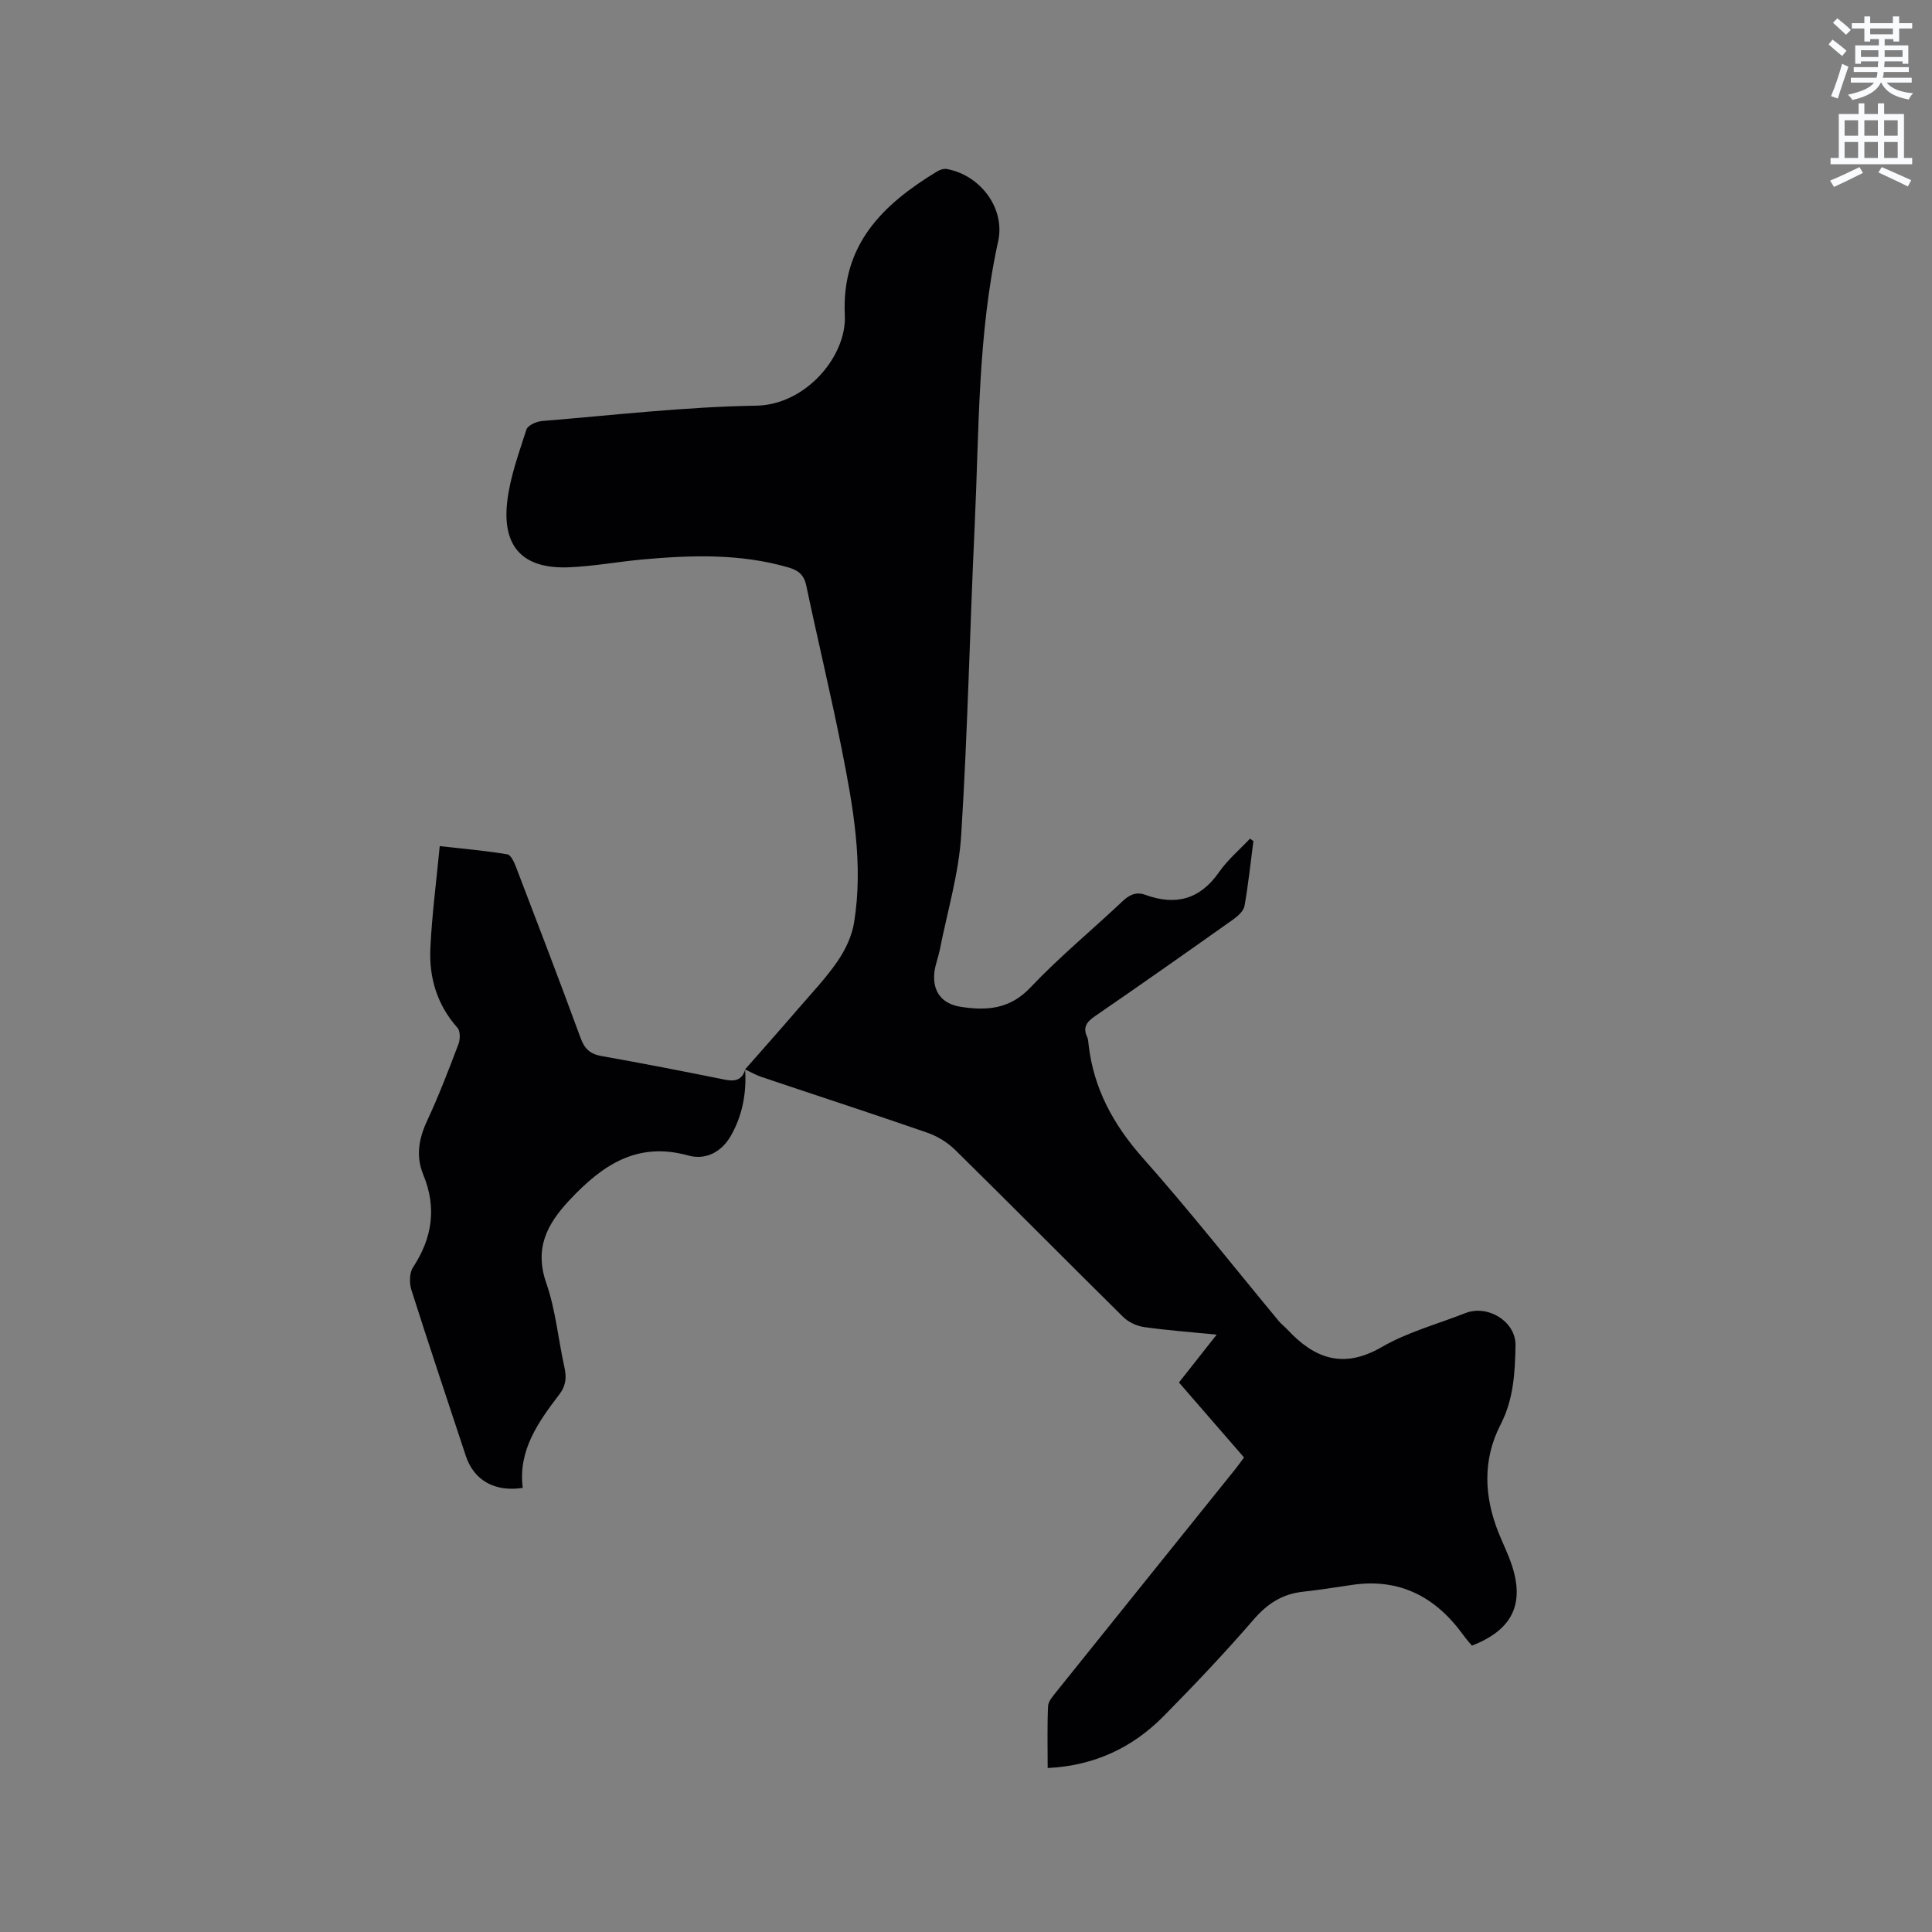 <svg enable-background="new 0 0 400 400" viewBox="0 0 400 400" xmlns="http://www.w3.org/2000/svg"><rect x="0" y="0" width="400" height="400" fill="#808080" stroke="none"/><path d="m378.6 9.2.8-1c.9.7 1.9 1.4 2.9 2.3l-.9 1.1c-1.1-.9-2-1.7-2.8-2.4zm.5 10.7c.9-2.1 1.6-4.3 2.3-6.7.4.2.8.4 1.3.6-.7 2.1-1.5 4.3-2.2 6.6zm.4-15.2.9-.9c1 .8 2 1.6 2.8 2.4l-1 1c-1-.9-1.9-1.8-2.7-2.5zm12.5-1.3h1.2v1.4h2.7v1.1h-2.7v2.7h-1.2v-.5h-1.8v1.3h4.9v3.8h-1.2v-.5h-3.7c0 .4-.1.9-.1 1.2h5.1v1h-5.2c0 .5-.1.9-.2 1.2h6v1h-5.2c1.1 1.3 2.9 2 5.5 2.2-.4.4-.7.8-.9 1.3-2.9-.5-4.8-1.6-5.7-3.5h-.1c-.8 1.7-2.7 2.9-5.9 3.6-.2-.4-.6-.8-.9-1.1 2.8-.6 4.6-1.4 5.4-2.5h-4.8v-1h5.3c.1-.3.2-.7.2-1.2h-4.9v-1h5c0-.4 0-.8.1-1.2h-3.6v.5h-1.2v-3.8h4.9v-1.3h-1.8v.5h-1.2v-2.7h-2.6v-1.1h2.6v-1.4h1.2v1.4h4.7v-1.4zm-6.7 8.4h3.6c0-.4 0-.9 0-1.4h-3.6zm1.9-4.7h4.7v-1.2h-4.7zm6.7 3.3h-3.7v1.4h3.7z" fill="#fafbfc"/><path d="m384.7 21.4h1.3v2.2h2.8v-2.2h1.3v2.2h4.1v9.1h1.7v1.3h-16.9v-1.3h1.7v-9.1h4.1v-2.2zm.3 13.2.7 1.2c-1.8.9-3.8 1.9-6 2.9-.2-.4-.5-.8-.8-1.3 2.4-1 4.4-2 6.1-2.8zm-3.1-6.5h2.8v-3.2h-2.8zm0 4.6h2.8v-3.3h-2.8zm4.1-4.6h2.8v-3.2h-2.8zm0 4.6h2.8v-3.3h-2.8zm3.6 1.9c2.1.9 4.1 1.8 6.1 2.7l-.7 1.3c-2.2-1.1-4.2-2-6.1-2.9zm3.3-9.7h-2.8v3.2h2.8zm-2.8 7.8h2.8v-3.3h-2.8z" fill="#fafbfc"/><g fill="#010104"><path d="m154.28 221.39c3.69-4.2 7.4-8.38 11.05-12.62 2.77-3.21 5.72-6.31 8.1-9.79 1.6-2.34 2.94-5.16 3.39-7.93 1.98-12.14-.2-24.09-2.55-35.95-2.24-11.31-4.96-22.53-7.33-33.82-.46-2.2-1.58-3.17-3.61-3.77-9.97-2.92-20.11-2.6-30.28-1.68-5.06.46-10.09 1.4-15.16 1.62-9.51.41-13.96-4.1-12.88-13.57.58-5.08 2.41-10.04 3.98-14.95.28-.86 2.06-1.67 3.2-1.76 14.78-1.21 29.57-2.94 44.37-3.18 10.31-.17 18.76-10.29 18.35-18.7-.72-14.68 7.88-22.97 19.08-29.78.57-.35 1.39-.63 2.02-.52 6.94 1.25 12.15 8.12 10.65 14.95-4.26 19.42-3.94 39.18-4.86 58.85-1.01 21.39-1.45 42.81-2.8 64.18-.5 7.95-2.87 15.78-4.42 23.66-.31 1.55-.93 3.06-1.12 4.62-.46 3.95 1.49 6.59 5.44 7.2 5.37.83 10.17.52 14.44-4 5.96-6.3 12.71-11.86 19.03-17.82 1.46-1.38 2.84-2.06 4.8-1.35 6.26 2.27 11.3.93 15.23-4.73 1.78-2.55 4.24-4.63 6.4-6.92.23.17.47.34.7.51-.58 4.47-1.05 8.97-1.83 13.4-.18 1.03-1.31 2.08-2.26 2.76-9.51 6.74-19.04 13.45-28.65 20.05-1.74 1.19-2.64 2.3-1.67 4.37.22.46.23 1.03.29 1.56 1.05 9.14 5.15 16.61 11.26 23.5 9.7 10.93 18.75 22.44 28.08 33.69.54.65 1.23 1.17 1.81 1.79 5.61 6.02 11.57 8.25 19.53 3.64 5.34-3.1 11.53-4.75 17.34-7.04 4.58-1.81 10.46 1.71 10.37 6.69-.1 5.55-.38 11.13-3.07 16.35-3.78 7.31-3.45 14.92-.43 22.46.87 2.16 1.91 4.26 2.66 6.46 2.81 8.23.21 13.64-8.19 16.89-.55-.67-1.18-1.35-1.72-2.11-5.74-7.97-13.25-11.97-23.26-10.44-3.35.51-6.7 1.02-10.07 1.4-4.21.47-7.29 2.46-10.1 5.71-5.96 6.89-12.24 13.52-18.64 20.01-6.46 6.55-14.34 10.29-24.04 10.77 0-4.39-.11-8.61.08-12.81.05-1.01.98-2.05 1.68-2.93 12.34-15.38 24.7-30.74 37.06-46.11.59-.74 1.14-1.52 1.83-2.45-4.46-5.14-8.88-10.23-13.47-15.52 2.51-3.18 4.96-6.29 7.81-9.91-5.46-.54-10.29-.89-15.07-1.57-1.52-.22-3.21-1.03-4.3-2.1-11.62-11.47-23.1-23.09-34.74-34.54-1.58-1.56-3.68-2.86-5.78-3.59-11.4-3.96-22.89-7.69-34.33-11.54-1.18-.4-2.28-1.04-3.42-1.57.01-.02.02-.02.02-.02z"/><path d="m154.27 221.39c.31 4.85-.52 9.48-2.93 13.72-1.94 3.42-5.23 5.13-8.86 4.12-10.61-2.95-17.83 2.04-24.58 9.25-4.71 5.03-7.29 10.01-4.79 17.2 1.93 5.55 2.46 11.57 3.74 17.36.47 2.1.35 3.82-1.02 5.62-4.38 5.75-8.6 11.63-7.6 19.39-5.86.9-10.13-1.61-11.78-6.6-3.78-11.45-7.62-22.88-11.27-34.37-.45-1.42-.43-3.53.33-4.69 4-6.09 4.93-12.37 2.14-19.14-1.6-3.89-.95-7.5.8-11.25 2.41-5.17 4.45-10.52 6.48-15.86.37-.98.38-2.68-.22-3.35-4.2-4.72-5.89-10.34-5.61-16.41.32-6.93 1.24-13.83 1.94-21.2 5.27.59 9.67.97 14 1.7.74.12 1.43 1.67 1.82 2.69 4.5 11.75 9.01 23.51 13.34 35.32.83 2.28 1.99 3.34 4.37 3.76 8.54 1.51 17.06 3.18 25.56 4.89 2.09.42 3.52.06 4.16-2.12-.01-.03-.02-.03-.02-.03z"/></g></svg>